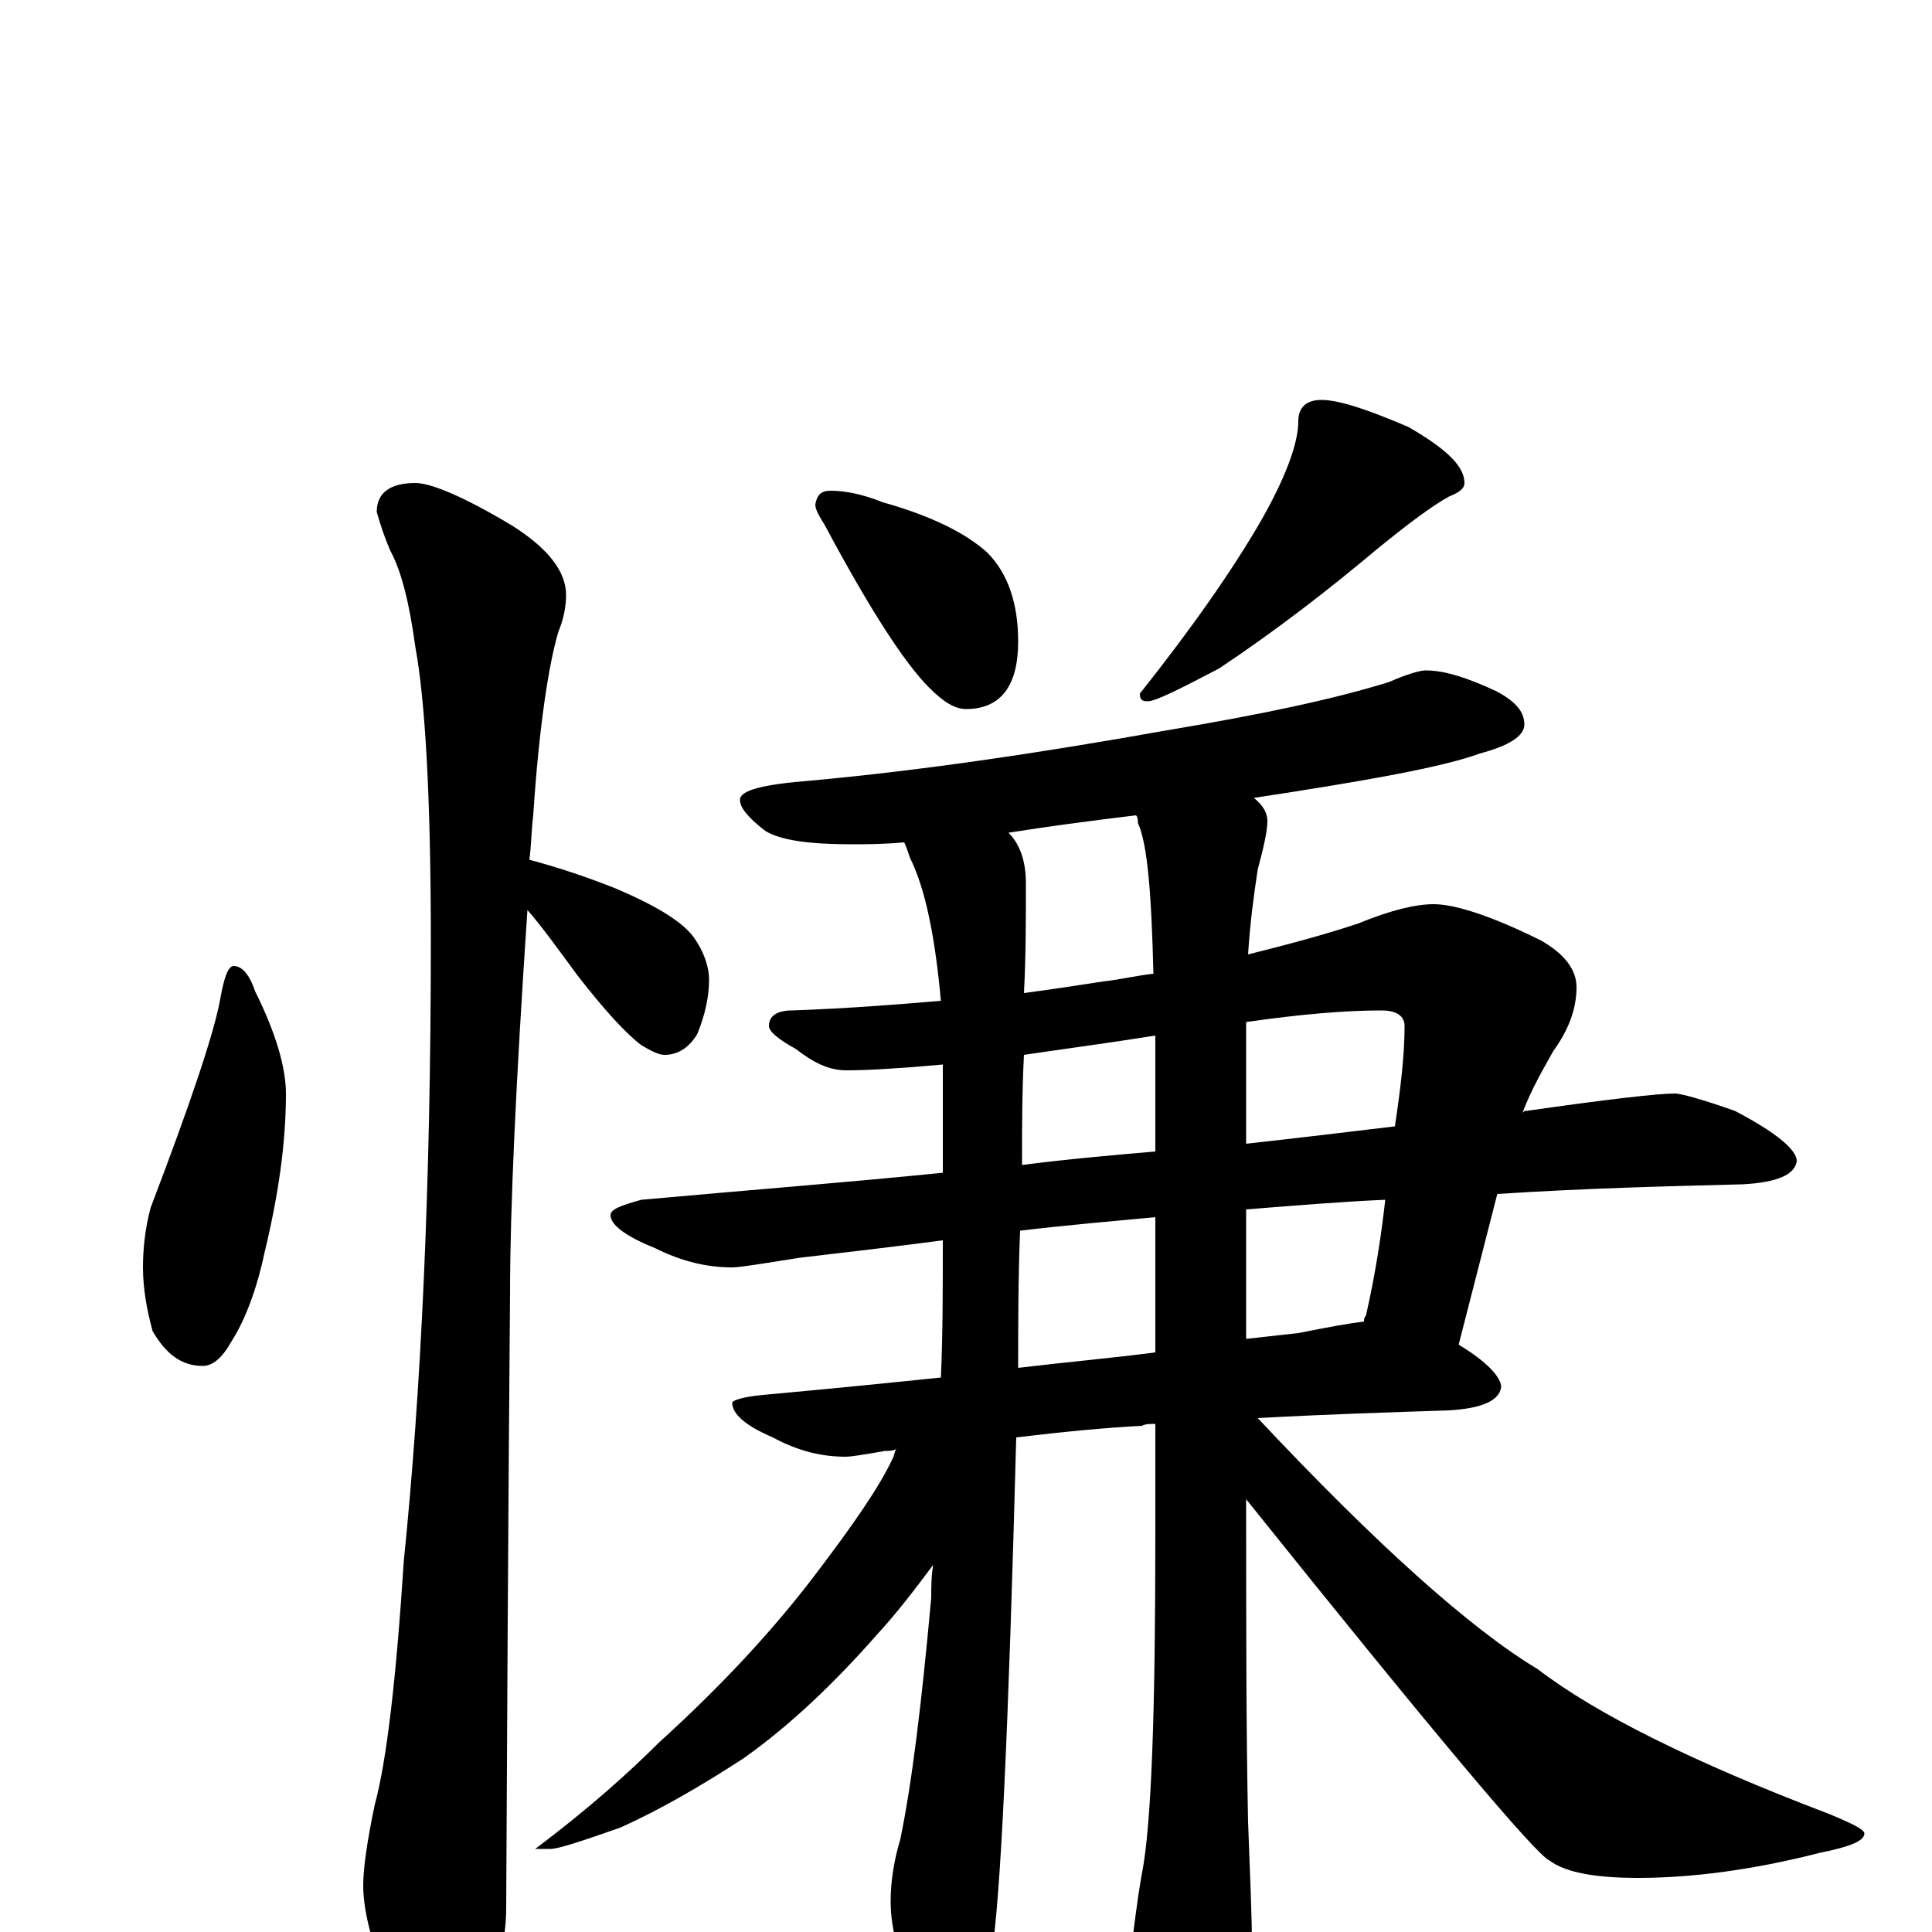 <?xml version="1.0" encoding="utf-8" ?>
<!DOCTYPE svg PUBLIC "-//W3C//DTD SVG 1.1//EN" "http://www.w3.org/Graphics/SVG/1.1/DTD/svg11.dtd">
<svg version="1.1" id="Layer_1" xmlns="http://www.w3.org/2000/svg" xmlns:xlink="http://www.w3.org/1999/xlink" x="0px" y="145px" width="1000px" height="1000px" viewBox="0 0 1000 1000" enable-background="new 0 0 1000 1000" xml:space="preserve">
<g id="Layer_1">
<path id="glyph" transform="matrix(1 0 0 -1 0 1000)" d="M121,500C125,500 129,496 132,487C143,465 148,447 148,434C148,408 144,381 137,352C133,333 127,317 120,306C115,297 110,293 105,293C94,293 86,299 79,311C76,322 74,333 74,344C74,353 75,364 78,375C99,430 111,466 114,483C116,494 118,500 121,500M215,750C223,750 240,743 265,728C284,716 293,704 293,692C293,687 292,680 289,673C284,656 279,624 276,578C275,570 275,562 274,555C289,551 304,546 319,540C340,531 353,523 359,515C364,508 367,500 367,493C367,484 365,475 361,465C357,458 351,454 344,454C341,454 337,456 332,459C324,465 313,477 299,495C288,510 280,521 273,529C267,440 264,374 264,331C264,329 263,223 262,12C262,-5 257,-23 248,-42C241,-58 234,-66 227,-66C222,-66 215,-57 206,-40C194,-12 188,9 188,24C188,33 190,47 194,66C200,88 205,130 209,192C218,280 223,387 223,513C223,588 220,638 215,665C212,687 208,704 202,715C199,722 197,728 195,735C195,745 202,750 215,750M430,746C438,746 447,744 457,740C482,733 500,724 511,714C522,703 527,687 527,668C527,645 518,633 500,633C494,633 488,637 481,644C468,657 450,685 427,728C424,733 422,736 422,739C423,744 425,746 430,746M684,793C693,793 708,788 729,779C748,768 758,759 758,750C758,747 755,745 750,743C741,738 729,729 713,716C688,695 661,674 631,654C610,643 598,637 594,637C591,637 590,638 590,641C617,675 638,705 653,731C666,754 672,771 672,782C672,789 676,793 684,793M738,653C748,653 760,649 775,642C784,637 789,632 789,625C789,619 781,614 766,610C747,603 708,596 649,587C654,583 656,579 656,575C656,570 654,561 651,550C649,537 647,522 646,506C666,511 685,516 703,522C720,529 733,532 742,532C753,532 772,526 798,513C810,506 816,498 816,489C816,478 812,467 804,456C799,447 793,437 788,424C789,425 789,425 790,425C832,431 858,434 867,434C870,434 881,431 898,425C919,414 930,405 930,399C929,392 920,388 902,387C863,386 821,385 775,382l-20,-78C770,295 777,287 777,282C776,275 767,271 750,270C720,269 687,268 651,266C712,201 761,157 796,136C826,113 876,88 947,61C959,56 965,53 965,51C965,47 957,44 942,41C907,32 875,28 848,28C825,28 810,31 802,37C795,40 742,103 645,224C645,159 645,104 646,57C647,30 648,8 648,-7C648,-22 645,-35 640,-46C633,-59 627,-66 621,-66C614,-66 606,-58 598,-43C590,-27 586,-14 586,-4C587,1 588,13 591,30C596,55 598,114 598,205l0,58C595,263 593,263 591,262C572,261 551,259 526,256C522,106 518,16 513,-13C510,-38 504,-50 496,-50C489,-50 482,-44 475,-32C466,-16 461,0 461,16C461,27 463,38 466,48C472,77 477,118 482,173C482,178 482,184 483,190C474,178 465,166 454,154C432,129 409,107 385,90C362,75 341,63 321,54C301,47 289,43 285,43l-8,0C305,64 326,83 341,98C373,127 400,156 422,185C441,210 455,230 462,245C463,247 463,249 464,250C462,249 460,249 458,249C447,247 440,246 438,246C425,246 413,249 400,256C386,262 379,268 379,274C379,275 384,277 395,278C428,281 458,284 487,287C488,309 488,333 488,358C465,355 440,352 414,349C395,346 383,344 379,344C366,344 353,347 339,354C324,360 316,366 316,371C316,374 321,376 332,379C387,384 439,388 488,393C488,408 488,424 488,440C488,443 488,446 488,449C466,447 449,446 438,446C429,446 421,450 412,457C403,462 398,466 398,469C398,474 402,477 410,477C438,478 464,480 487,482C484,515 479,540 471,556C470,559 469,562 468,564C457,563 448,563 441,563C419,563 404,565 396,570C387,577 383,582 383,586C383,591 395,594 420,596C475,601 537,610 604,622C652,630 690,638 719,647C728,651 735,653 738,653M597,496C596,537 594,563 589,574C589,575 589,577 588,578C563,575 541,572 522,569C528,563 531,554 531,543C531,524 531,505 530,486C545,488 558,490 571,492C580,493 588,495 597,496M530,454C529,435 529,416 529,397C552,400 575,402 598,404l0,50C598,457 598,461 598,464C573,460 550,457 530,454M645,471C645,464 645,457 645,450l0,-42C672,411 697,414 722,417C725,437 727,454 727,469C727,474 723,477 715,477C696,477 673,475 645,471M528,363C527,338 527,315 527,292C552,295 575,297 598,300l0,70C577,368 553,366 528,363M645,374l0,-67C654,308 663,309 672,310C687,313 698,315 706,316C706,317 706,318 707,319C712,341 715,361 717,379C694,378 670,376 645,374z"/>
</g>
</svg>
